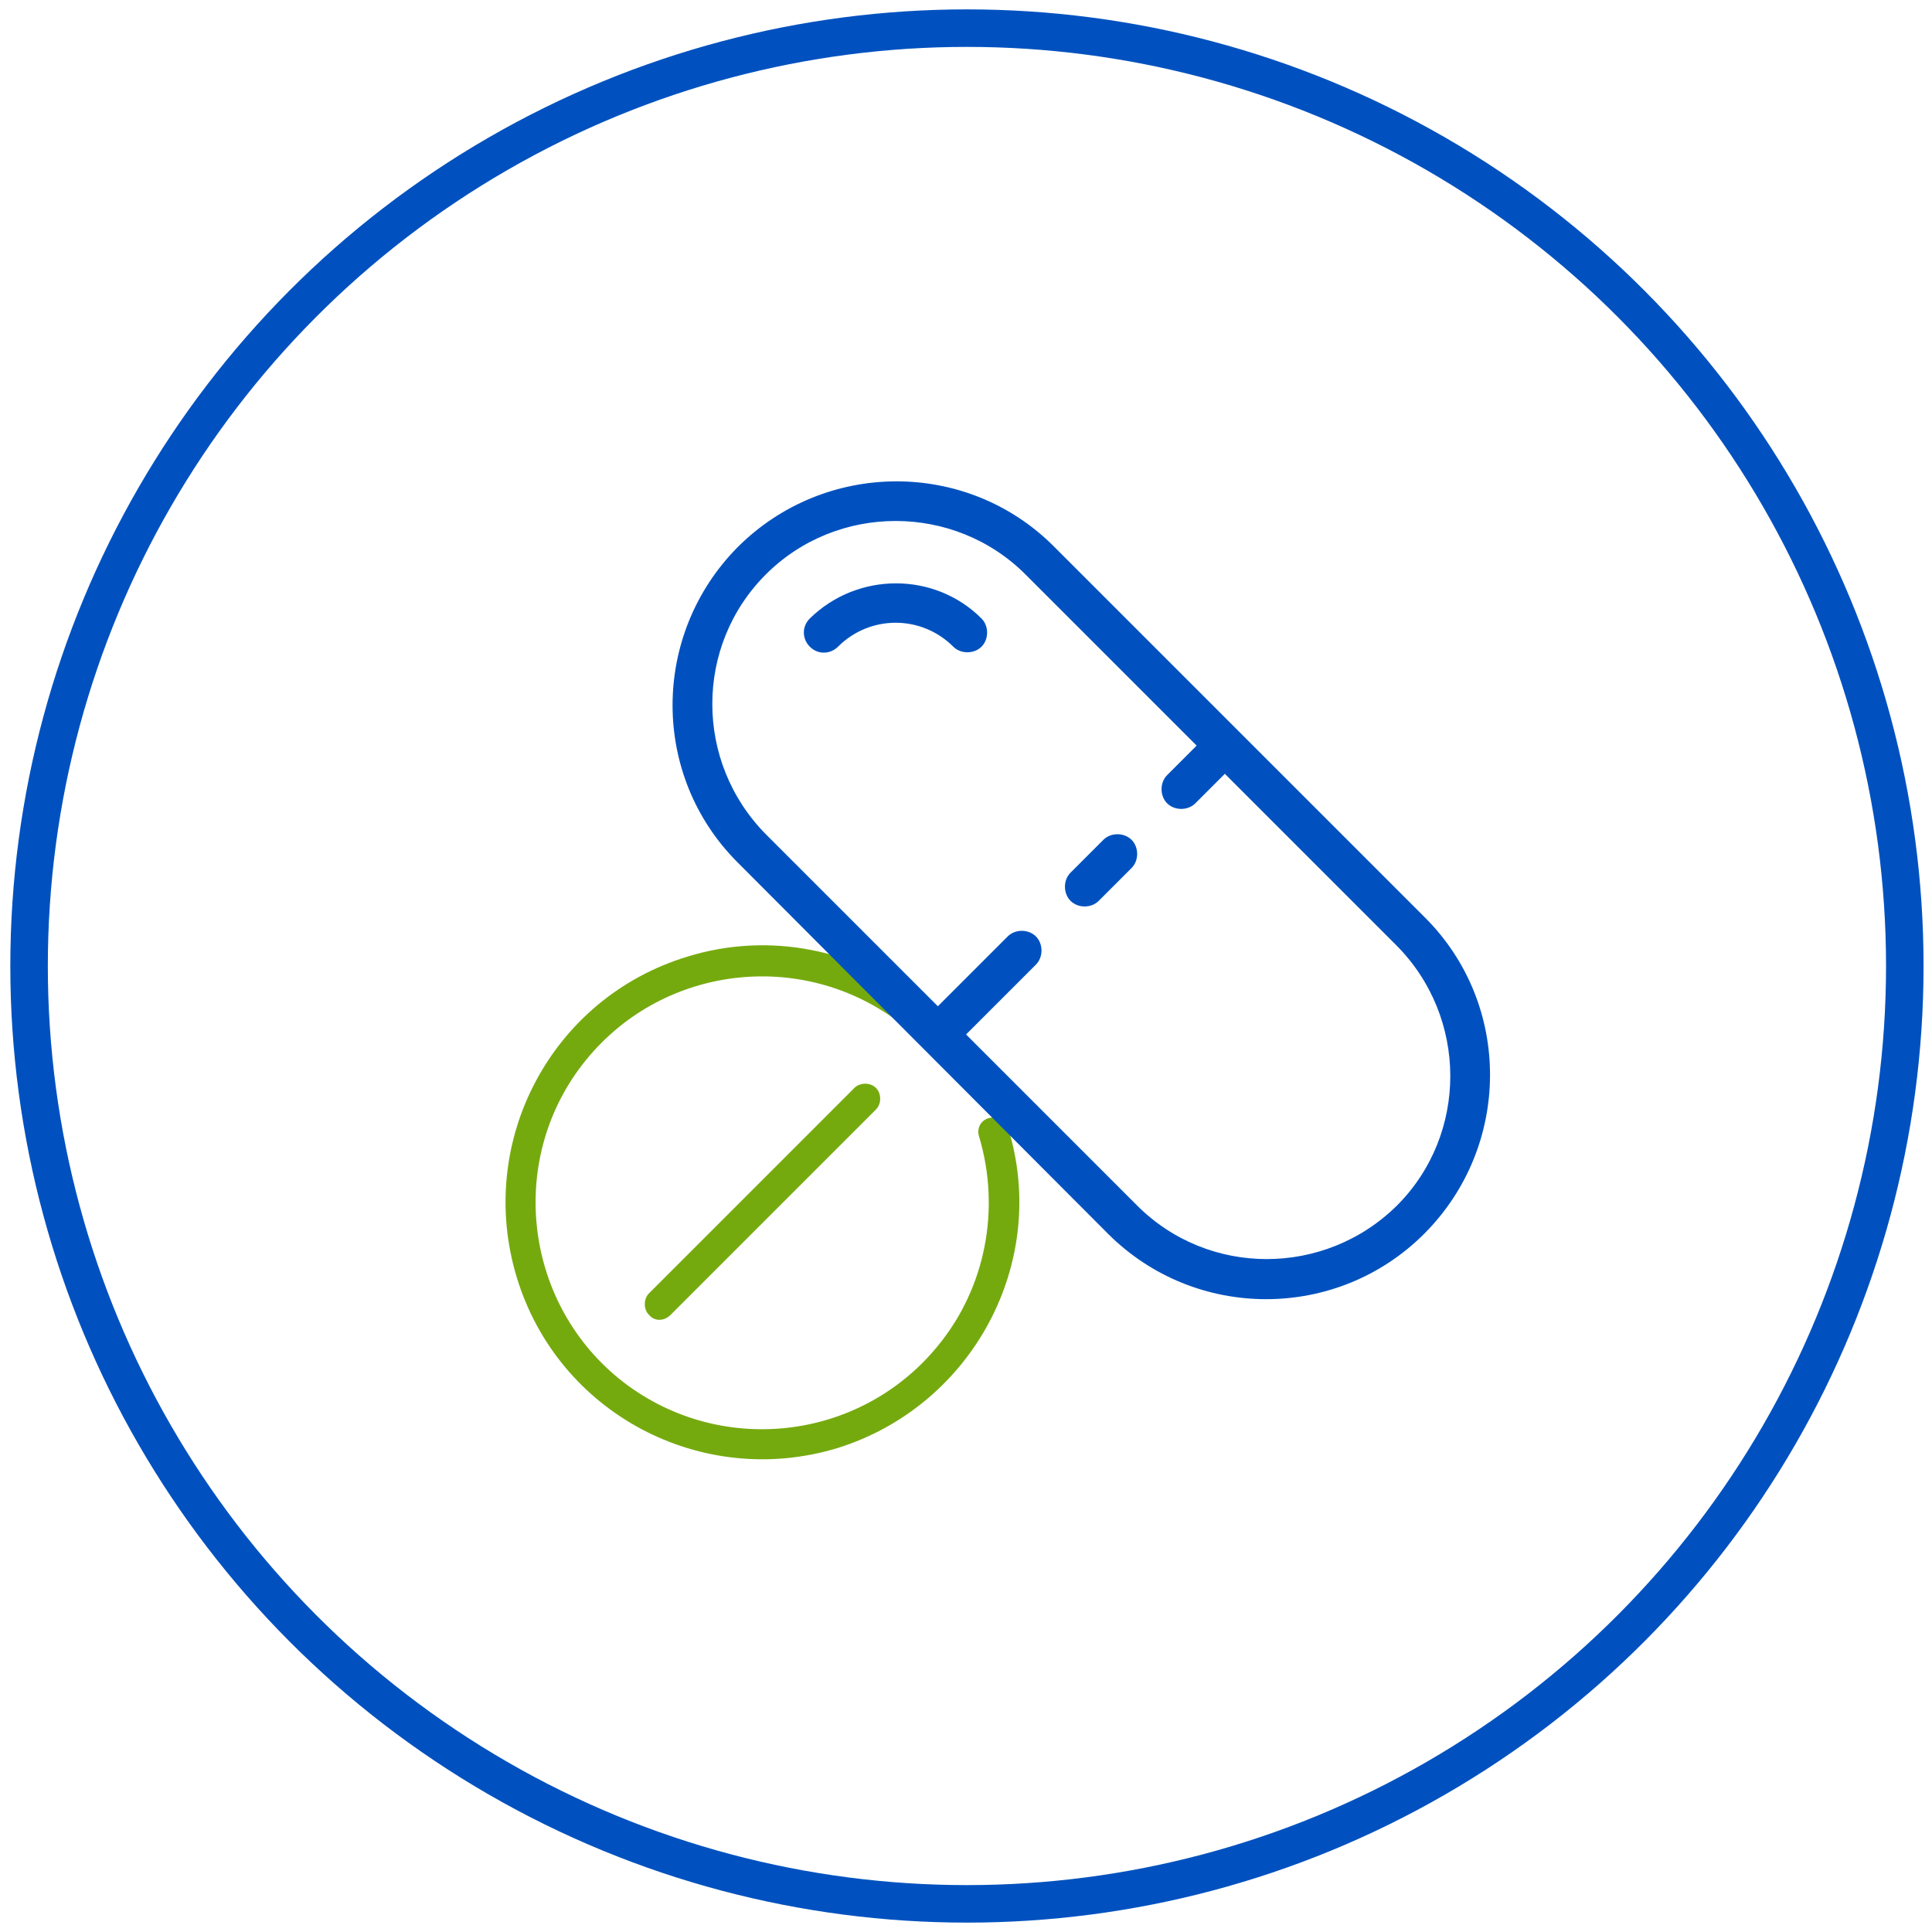 <?xml version="1.0" encoding="utf-8"?>
<!-- Generator: Adobe Illustrator 24.0.3, SVG Export Plug-In . SVG Version: 6.00 Build 0)  -->
<svg version="1.1" id="Layer_1" xmlns="http://www.w3.org/2000/svg" xmlns:xlink="http://www.w3.org/1999/xlink" x="0px" y="0px"
	 viewBox="0 0 206 206" style="enable-background:new 0 0 206 206;" xml:space="preserve">
<style type="text/css">
	.st0{fill:#75AA0E;}
	.st1{fill:none;stroke:#0051BF;stroke-width:4;}
	.st2{fill:#0051BF;stroke:#0051BF;}
</style>
<g>
	<path class="st0" d="M89.3,154.4c-14.5,4.4-29.8-3.7-34.2-18.2c-4.4-14.5,3.7-29.8,18.2-34.2c8.7-2.7,18.2-0.8,25.2,4.9
		c0.7,0.6,0.8,1.6,0.3,2.3c-0.6,0.7-1.6,0.8-2.3,0.3c0,0,0,0,0,0c-10.4-8.4-25.6-6.8-34,3.5s-6.8,25.6,3.5,34
		c10.4,8.4,25.6,6.8,34-3.5c5.1-6.2,6.7-14.6,4.4-22.3c-0.3-0.9,0.2-1.8,1.1-2s1.8,0.2,2,1.1l0,0
		C111.9,134.6,103.7,149.9,89.3,154.4z"/>
	<circle class="st1" cx="103.1" cy="103" r="100"/>
	<path class="st2" d="M151.6,98.2L112,58.6c-9.1-9.1-23.9-9-33,0.1c-9,9.1-9.1,23.8,0,32.9l39.5,39.6c9.1,9.1,23.9,9.1,33,0
		S160.7,107.3,151.6,98.2L151.6,98.2L151.6,98.2z M149.3,128.9c-7.9,7.8-20.6,7.8-28.4,0l-18.6-18.6l7.8-7.8c0.6-0.6,0.6-1.7,0-2.3
		c-0.6-0.6-1.7-0.6-2.3,0l-7.8,7.8L81.3,89.3c-7.8-7.9-7.8-20.6,0-28.4s20.6-7.8,28.4,0l18.6,18.6l-3.5,3.5c-0.6,0.6-0.6,1.7,0,2.3
		c0.6,0.6,1.7,0.6,2.3,0l0,0l3.5-3.5l18.6,18.6C157.1,108.3,157.1,121.1,149.3,128.9z M104.3,66.3c0.6,0.6,0.6,1.7,0,2.3
		c-0.6,0.6-1.7,0.6-2.3,0l0,0c-3.6-3.6-9.4-3.6-13,0c-0.6,0.6-1.6,0.7-2.3,0c-0.6-0.6-0.7-1.6,0-2.3c0,0,0,0,0,0
		C91.6,61.5,99.5,61.5,104.3,66.3L104.3,66.3z M120.3,89.9c0.6,0.6,0.6,1.7,0,2.3l-3.5,3.5c-0.6,0.6-1.7,0.6-2.3,0
		c-0.6-0.6-0.6-1.7,0-2.3l3.5-3.5C118.6,89.3,119.7,89.3,120.3,89.9z"/>
	<path class="st0" d="M69.2,140.2c-0.6-0.6-0.6-1.7,0-2.3c0,0,0,0,0,0l21.9-21.9c0.6-0.6,1.7-0.6,2.3,0s0.6,1.7,0,2.3l-21.9,21.9
		C70.8,140.9,69.8,140.9,69.2,140.2C69.2,140.2,69.2,140.2,69.2,140.2z"/>
</g>
</svg>
